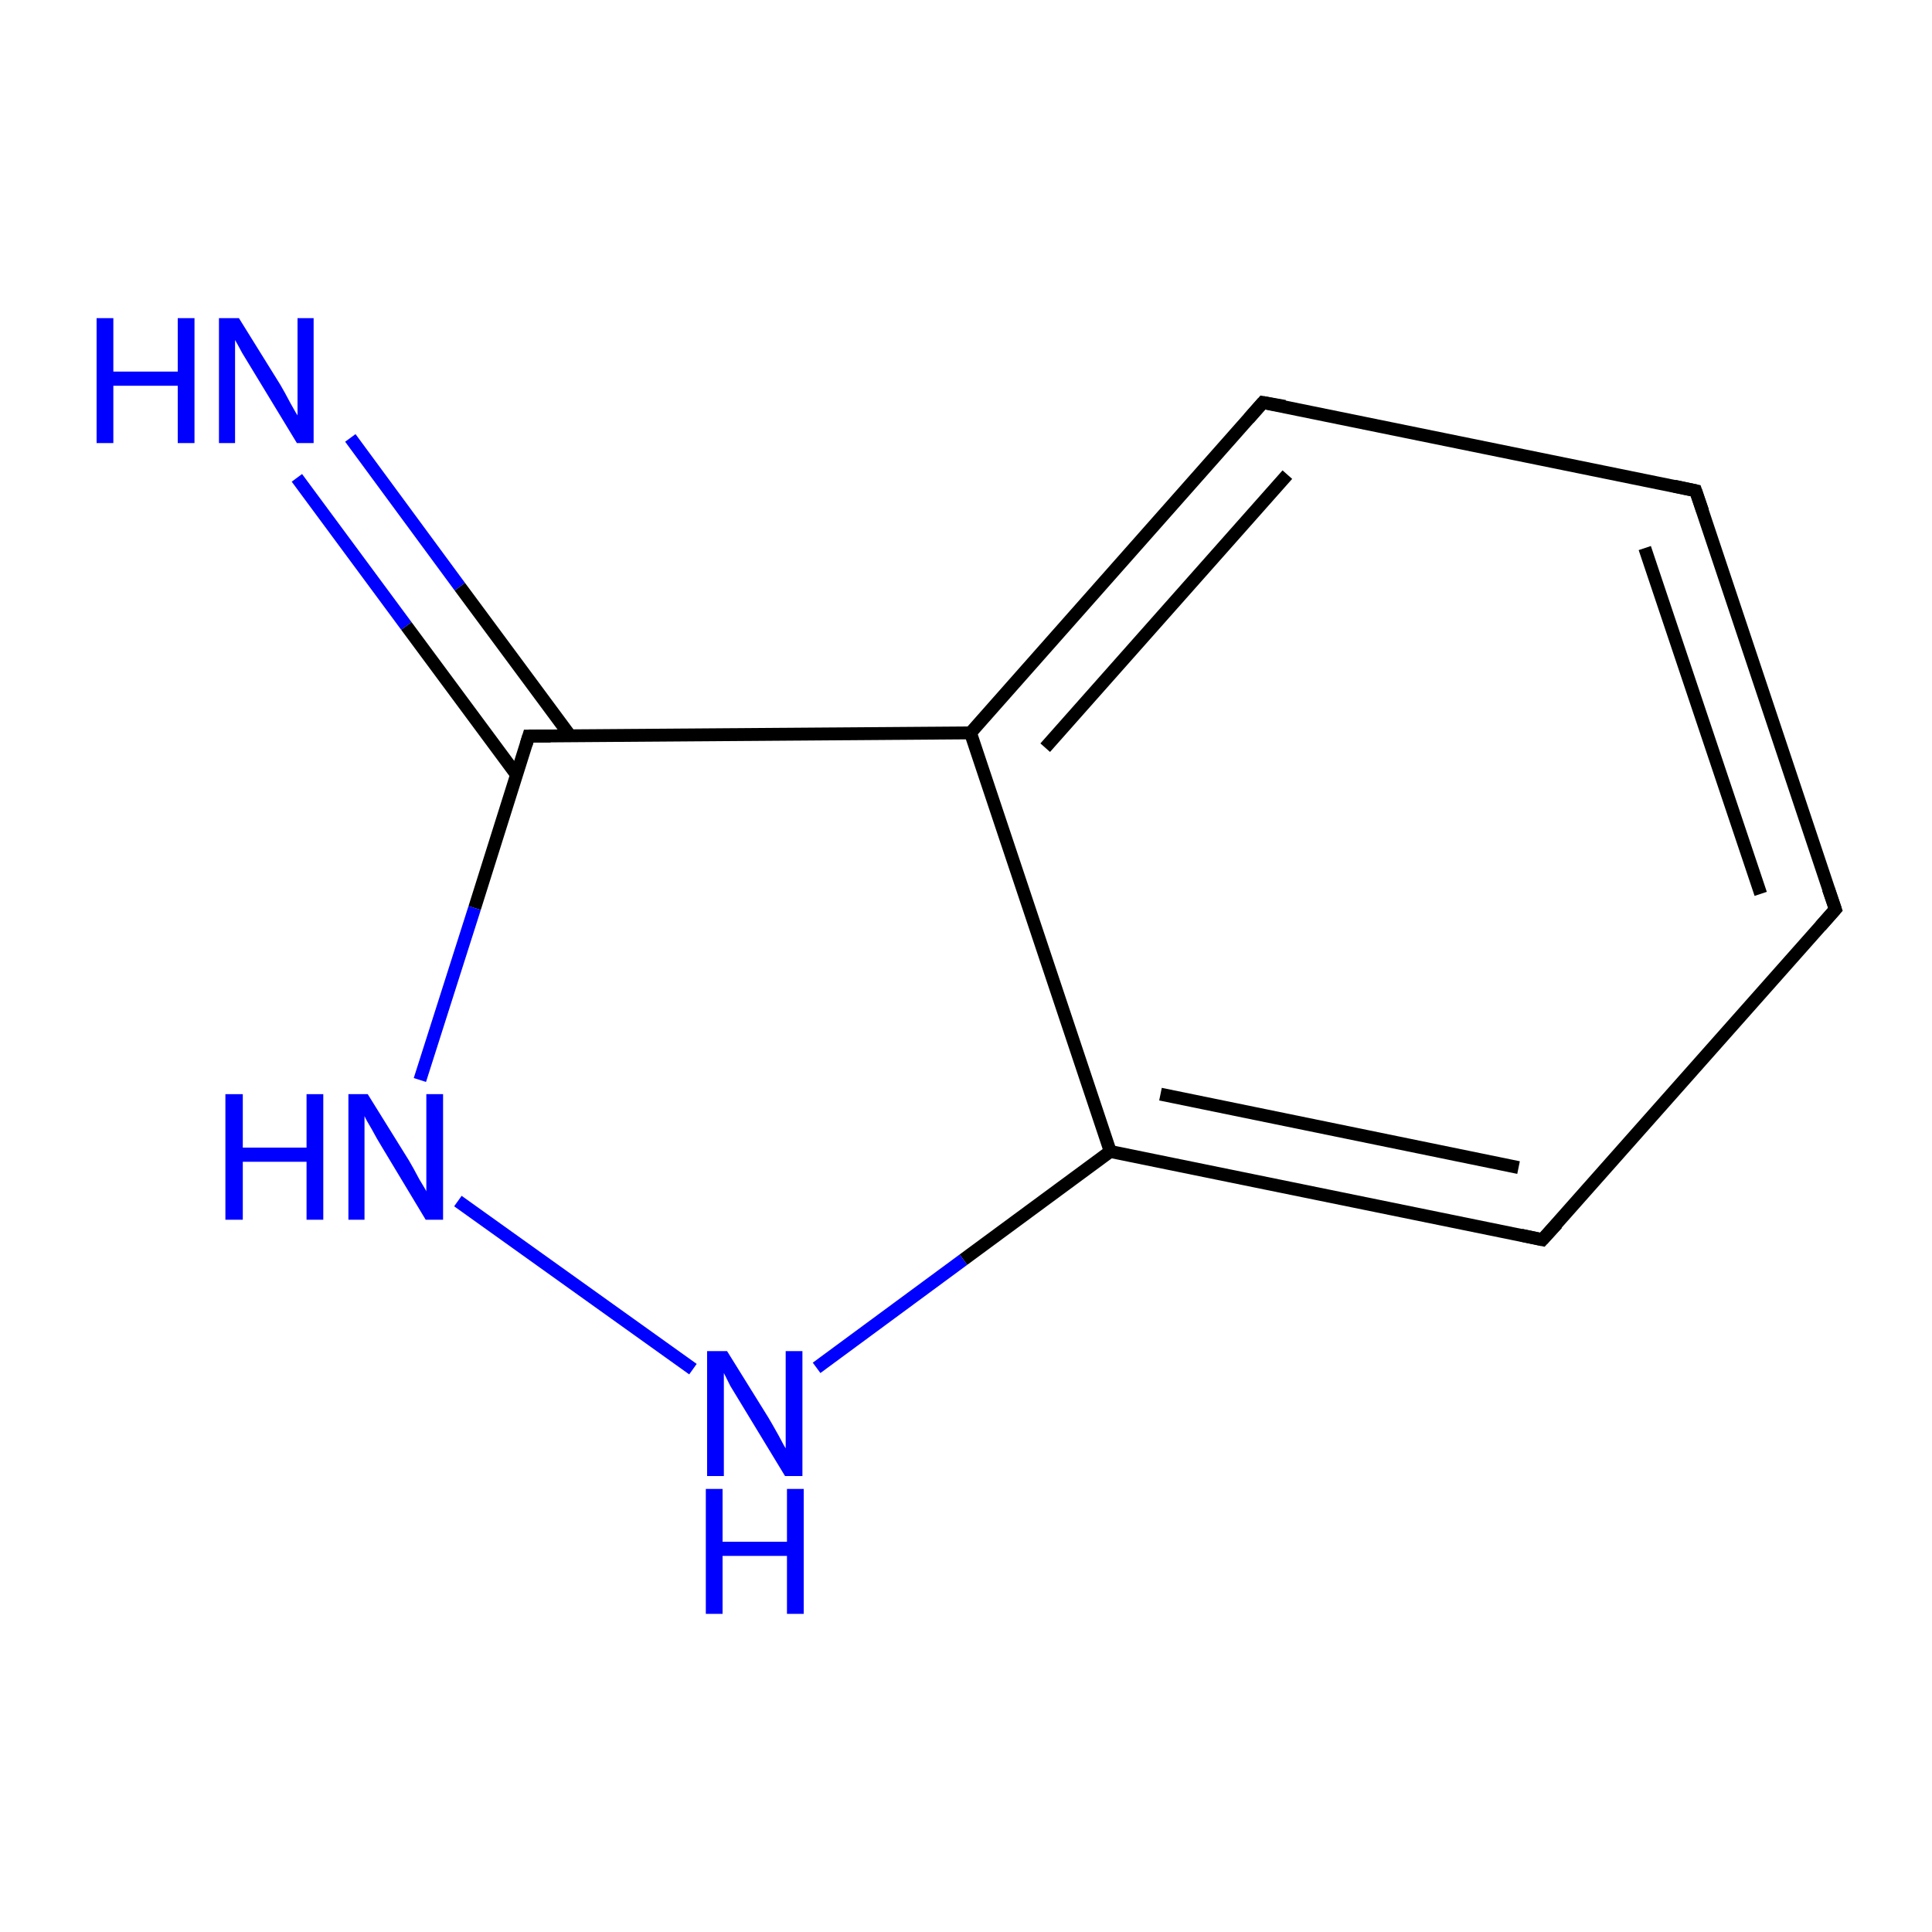 <?xml version='1.0' encoding='iso-8859-1'?>
<svg version='1.1' baseProfile='full'
              xmlns='http://www.w3.org/2000/svg'
                      xmlns:rdkit='http://www.rdkit.org/xml'
                      xmlns:xlink='http://www.w3.org/1999/xlink'
                  xml:space='preserve'
width='300px' height='300px' viewBox='0 0 300 300'>
<!-- END OF HEADER -->
<rect style='opacity:1.0;fill:#FFFFFF;stroke:none' width='300.0' height='300.0' x='0.0' y='0.0'> </rect>
<path class='bond-0 atom-0 atom-1' d='M 54.4,68.0 L 71.4,91.1' style='fill:none;fill-rule:evenodd;stroke:#0000FF;stroke-width:2.0px;stroke-linecap:butt;stroke-linejoin:miter;stroke-opacity:1' />
<path class='bond-0 atom-0 atom-1' d='M 71.4,91.1 L 88.5,114.2' style='fill:none;fill-rule:evenodd;stroke:#000000;stroke-width:2.0px;stroke-linecap:butt;stroke-linejoin:miter;stroke-opacity:1' />
<path class='bond-0 atom-0 atom-1' d='M 46.1,74.2 L 63.1,97.2' style='fill:none;fill-rule:evenodd;stroke:#0000FF;stroke-width:2.0px;stroke-linecap:butt;stroke-linejoin:miter;stroke-opacity:1' />
<path class='bond-0 atom-0 atom-1' d='M 63.1,97.2 L 80.2,120.3' style='fill:none;fill-rule:evenodd;stroke:#000000;stroke-width:2.0px;stroke-linecap:butt;stroke-linejoin:miter;stroke-opacity:1' />
<path class='bond-1 atom-1 atom-2' d='M 82.1,114.3 L 73.7,141.0' style='fill:none;fill-rule:evenodd;stroke:#000000;stroke-width:2.0px;stroke-linecap:butt;stroke-linejoin:miter;stroke-opacity:1' />
<path class='bond-1 atom-1 atom-2' d='M 73.7,141.0 L 65.2,167.7' style='fill:none;fill-rule:evenodd;stroke:#0000FF;stroke-width:2.0px;stroke-linecap:butt;stroke-linejoin:miter;stroke-opacity:1' />
<path class='bond-2 atom-2 atom-3' d='M 71.1,186.5 L 107.6,212.6' style='fill:none;fill-rule:evenodd;stroke:#0000FF;stroke-width:2.0px;stroke-linecap:butt;stroke-linejoin:miter;stroke-opacity:1' />
<path class='bond-3 atom-3 atom-4' d='M 126.8,212.4 L 149.6,195.6' style='fill:none;fill-rule:evenodd;stroke:#0000FF;stroke-width:2.0px;stroke-linecap:butt;stroke-linejoin:miter;stroke-opacity:1' />
<path class='bond-3 atom-3 atom-4' d='M 149.6,195.6 L 172.4,178.8' style='fill:none;fill-rule:evenodd;stroke:#000000;stroke-width:2.0px;stroke-linecap:butt;stroke-linejoin:miter;stroke-opacity:1' />
<path class='bond-4 atom-4 atom-5' d='M 172.4,178.8 L 239.5,192.5' style='fill:none;fill-rule:evenodd;stroke:#000000;stroke-width:2.0px;stroke-linecap:butt;stroke-linejoin:miter;stroke-opacity:1' />
<path class='bond-4 atom-4 atom-5' d='M 180.2,169.9 L 235.8,181.3' style='fill:none;fill-rule:evenodd;stroke:#000000;stroke-width:2.0px;stroke-linecap:butt;stroke-linejoin:miter;stroke-opacity:1' />
<path class='bond-5 atom-5 atom-6' d='M 239.5,192.5 L 285.0,141.2' style='fill:none;fill-rule:evenodd;stroke:#000000;stroke-width:2.0px;stroke-linecap:butt;stroke-linejoin:miter;stroke-opacity:1' />
<path class='bond-6 atom-6 atom-7' d='M 285.0,141.2 L 263.3,76.2' style='fill:none;fill-rule:evenodd;stroke:#000000;stroke-width:2.0px;stroke-linecap:butt;stroke-linejoin:miter;stroke-opacity:1' />
<path class='bond-6 atom-6 atom-7' d='M 273.4,138.8 L 255.4,85.1' style='fill:none;fill-rule:evenodd;stroke:#000000;stroke-width:2.0px;stroke-linecap:butt;stroke-linejoin:miter;stroke-opacity:1' />
<path class='bond-7 atom-7 atom-8' d='M 263.3,76.2 L 196.1,62.5' style='fill:none;fill-rule:evenodd;stroke:#000000;stroke-width:2.0px;stroke-linecap:butt;stroke-linejoin:miter;stroke-opacity:1' />
<path class='bond-8 atom-8 atom-9' d='M 196.1,62.5 L 150.7,113.8' style='fill:none;fill-rule:evenodd;stroke:#000000;stroke-width:2.0px;stroke-linecap:butt;stroke-linejoin:miter;stroke-opacity:1' />
<path class='bond-8 atom-8 atom-9' d='M 199.9,73.7 L 162.3,116.1' style='fill:none;fill-rule:evenodd;stroke:#000000;stroke-width:2.0px;stroke-linecap:butt;stroke-linejoin:miter;stroke-opacity:1' />
<path class='bond-9 atom-9 atom-1' d='M 150.7,113.8 L 82.1,114.3' style='fill:none;fill-rule:evenodd;stroke:#000000;stroke-width:2.0px;stroke-linecap:butt;stroke-linejoin:miter;stroke-opacity:1' />
<path class='bond-10 atom-9 atom-4' d='M 150.7,113.8 L 172.4,178.8' style='fill:none;fill-rule:evenodd;stroke:#000000;stroke-width:2.0px;stroke-linecap:butt;stroke-linejoin:miter;stroke-opacity:1' />
<path d='M 81.7,115.6 L 82.1,114.3 L 85.5,114.3' style='fill:none;stroke:#000000;stroke-width:2.0px;stroke-linecap:butt;stroke-linejoin:miter;stroke-miterlimit:10;stroke-opacity:1;' />
<path d='M 236.2,191.8 L 239.5,192.5 L 241.8,190.0' style='fill:none;stroke:#000000;stroke-width:2.0px;stroke-linecap:butt;stroke-linejoin:miter;stroke-miterlimit:10;stroke-opacity:1;' />
<path d='M 282.7,143.8 L 285.0,141.2 L 283.9,138.0' style='fill:none;stroke:#000000;stroke-width:2.0px;stroke-linecap:butt;stroke-linejoin:miter;stroke-miterlimit:10;stroke-opacity:1;' />
<path d='M 264.4,79.4 L 263.3,76.2 L 260.0,75.5' style='fill:none;stroke:#000000;stroke-width:2.0px;stroke-linecap:butt;stroke-linejoin:miter;stroke-miterlimit:10;stroke-opacity:1;' />
<path d='M 199.5,63.1 L 196.1,62.5 L 193.9,65.0' style='fill:none;stroke:#000000;stroke-width:2.0px;stroke-linecap:butt;stroke-linejoin:miter;stroke-miterlimit:10;stroke-opacity:1;' />
<path class='atom-0' d='M 15.0 49.4
L 17.6 49.4
L 17.6 57.7
L 27.6 57.7
L 27.6 49.4
L 30.2 49.4
L 30.2 68.8
L 27.6 68.8
L 27.6 59.9
L 17.6 59.9
L 17.6 68.8
L 15.0 68.8
L 15.0 49.4
' fill='#0000FF'/>
<path class='atom-0' d='M 37.1 49.4
L 43.5 59.7
Q 44.1 60.7, 45.1 62.6
Q 46.1 64.4, 46.2 64.5
L 46.2 49.4
L 48.7 49.4
L 48.7 68.8
L 46.1 68.8
L 39.3 57.6
Q 38.5 56.3, 37.6 54.8
Q 36.8 53.3, 36.5 52.8
L 36.5 68.8
L 34.0 68.8
L 34.0 49.4
L 37.1 49.4
' fill='#0000FF'/>
<path class='atom-2' d='M 35.0 169.9
L 37.7 169.9
L 37.7 178.2
L 47.6 178.2
L 47.6 169.9
L 50.2 169.9
L 50.2 189.4
L 47.6 189.4
L 47.6 180.4
L 37.7 180.4
L 37.7 189.4
L 35.0 189.4
L 35.0 169.9
' fill='#0000FF'/>
<path class='atom-2' d='M 57.1 169.9
L 63.5 180.2
Q 64.1 181.2, 65.1 183.1
Q 66.2 184.9, 66.2 185.0
L 66.2 169.9
L 68.8 169.9
L 68.8 189.4
L 66.1 189.4
L 59.3 178.1
Q 58.5 176.8, 57.7 175.3
Q 56.8 173.8, 56.6 173.3
L 56.6 189.4
L 54.1 189.4
L 54.1 169.9
L 57.1 169.9
' fill='#0000FF'/>
<path class='atom-3' d='M 112.9 209.8
L 119.3 220.1
Q 119.9 221.1, 120.9 222.9
Q 121.9 224.8, 122.0 224.9
L 122.0 209.8
L 124.6 209.8
L 124.6 229.2
L 121.9 229.2
L 115.1 218.0
Q 114.3 216.7, 113.4 215.2
Q 112.6 213.6, 112.4 213.2
L 112.4 229.2
L 109.8 229.2
L 109.8 209.8
L 112.9 209.8
' fill='#0000FF'/>
<path class='atom-3' d='M 109.6 231.2
L 112.2 231.2
L 112.2 239.4
L 122.2 239.4
L 122.2 231.2
L 124.8 231.2
L 124.8 250.6
L 122.2 250.6
L 122.2 241.6
L 112.2 241.6
L 112.2 250.6
L 109.6 250.6
L 109.6 231.2
' fill='#0000FF'/>
</svg>
